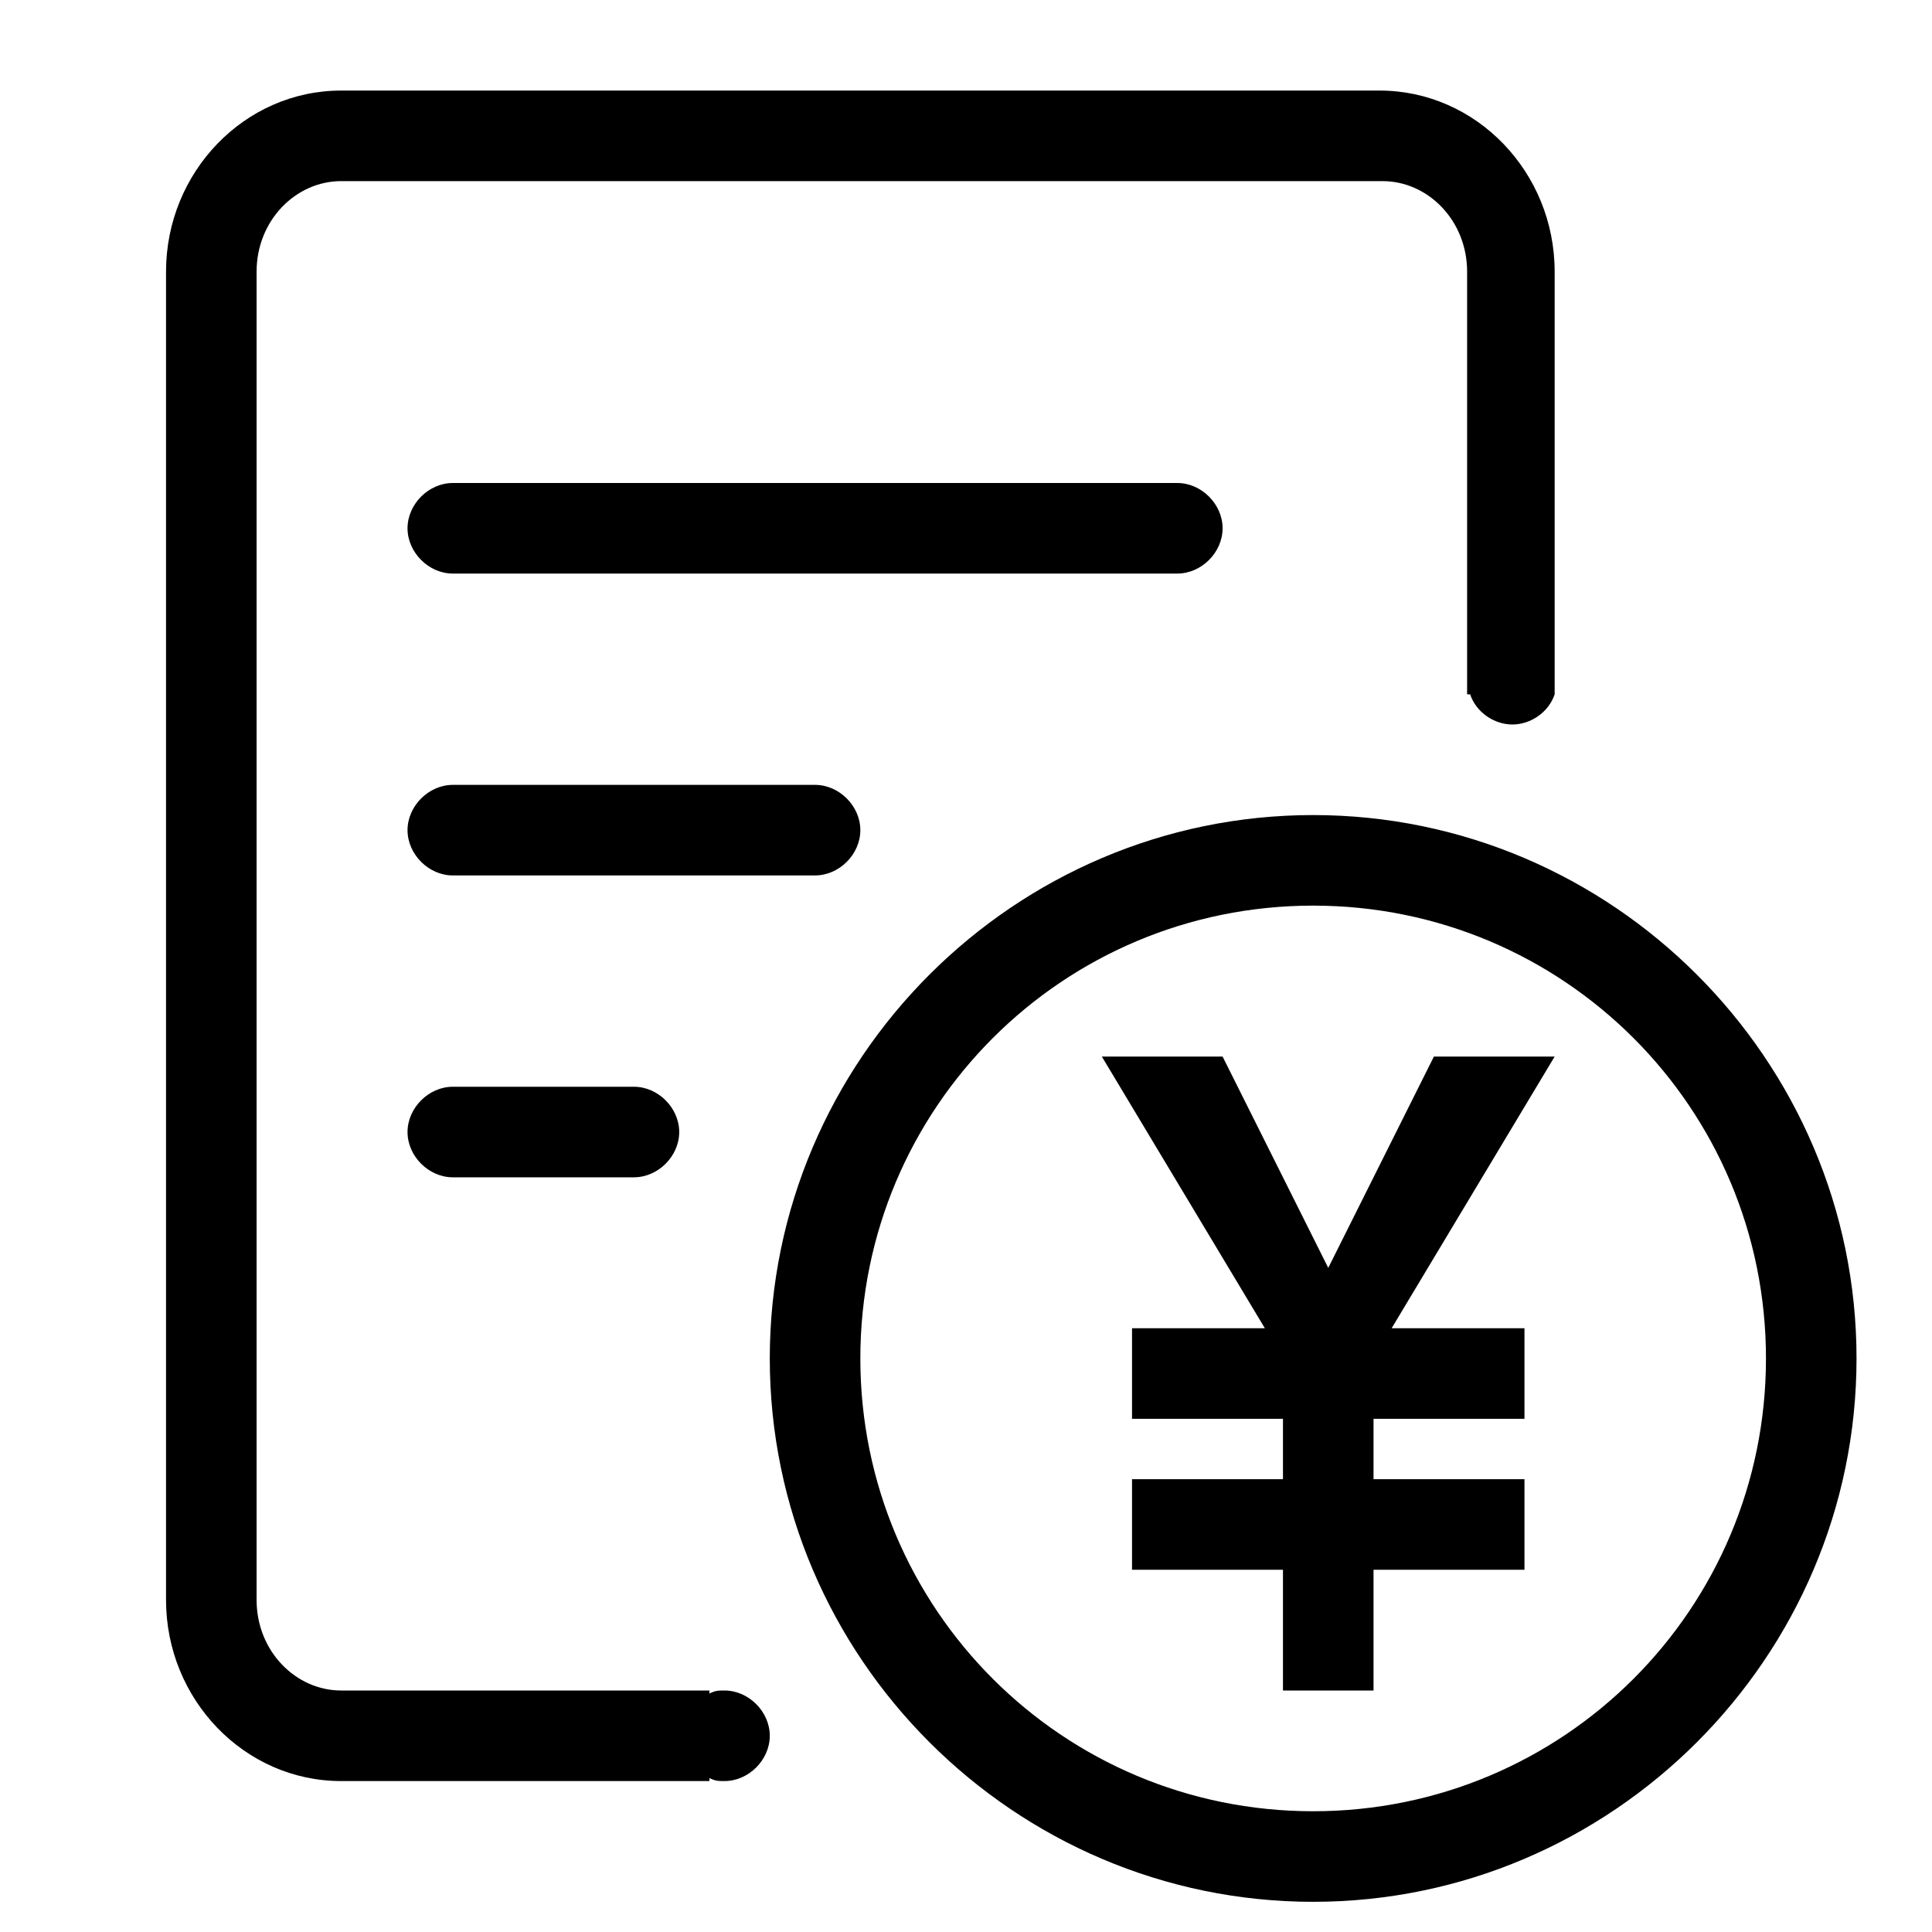 <?xml version="1.0" encoding="UTF-8"?>
<svg width="128px" height="128px" viewBox="0 0 128 128" version="1.1" xmlns="http://www.w3.org/2000/svg" xmlns:xlink="http://www.w3.org/1999/xlink">
    <!-- Generator: Sketch 49.1 (51147) - http://www.bohemiancoding.com/sketch -->
    <title>apply-reimburse</title>
    <desc>Created with Sketch.</desc>
    <defs></defs>
    <g id="apply-reimburse" stroke="none" stroke-width="1" fill="none" fill-rule="evenodd">
        <path d="M87,54 C67.2,54 51,70.2 51,90 C51,109.8 67.2,126 87,126 C106.8,126 123,109.8 123,90 C123,70.2 106.8,54 87,54 Z M87,120 C70.4,120 57,106.6 57,90 C57,73.4 70.4,60 87,60 C103.6,60 117,73.4 117,90 C117,106.6 103.6,120 87,120 Z M95,70 L88,84 L81,70 L73,70 L83.8,88 L75,88 L75,94 L85,94 L85,98 L75,98 L75,104 L85,104 L85,112 L91,112 L91,104 L101,104 L101,98 L91,98 L91,94 L101,94 L101,88 L92.2,88 L103,70 L95,70 Z M81,35 C81,36.6 79.6,38 78,38 L30,38 C28.4,38 27,36.6 27,35 C27,33.4 28.4,32 30,32 L78,32 C79.6,32 81,33.4 81,35 Z M57,55 C57,56.6 55.6,58 54,58 L30,58 C28.4,58 27,56.6 27,55 C27,53.4 28.4,52 30,52 L54,52 C55.6,52 57,53.4 57,55 Z M30,72 L42,72 C43.6,72 45,73.4 45,75 C45,76.6 43.6,78 42,78 L30,78 C28.4,78 27,76.6 27,75 C27,73.4 28.4,72 30,72 Z M48,112 C49.6,112 51,113.4 51,115 C51,116.6 49.6,118 48,118 C47.6,118 47.4,118 47,117.8 L47,118 L22.6,118 C16.2,118 11,112.6 11,106 L11,18 C11,11.4 16.2,6 22.6,6 L91.4,6 C97.8,6 103,11.4 103,18 L103,46 C102.6,47.2 101.4,48 100.2,48 C99,48 97.8,47.2 97.4,46 L97.2,46 L97.2,18 C97.2,14.6 94.6,12 91.6,12 L22.6,12 C19.6,12 17,14.6 17,18 L17,106 C17,109.4 19.6,112 22.6,112 L47,112 L47,112.2 C47.4,112 47.6,112 48,112 Z" id="Combined-Shape" fill="#000000" fill-rule="nonzero"></path>
    </g>
</svg>